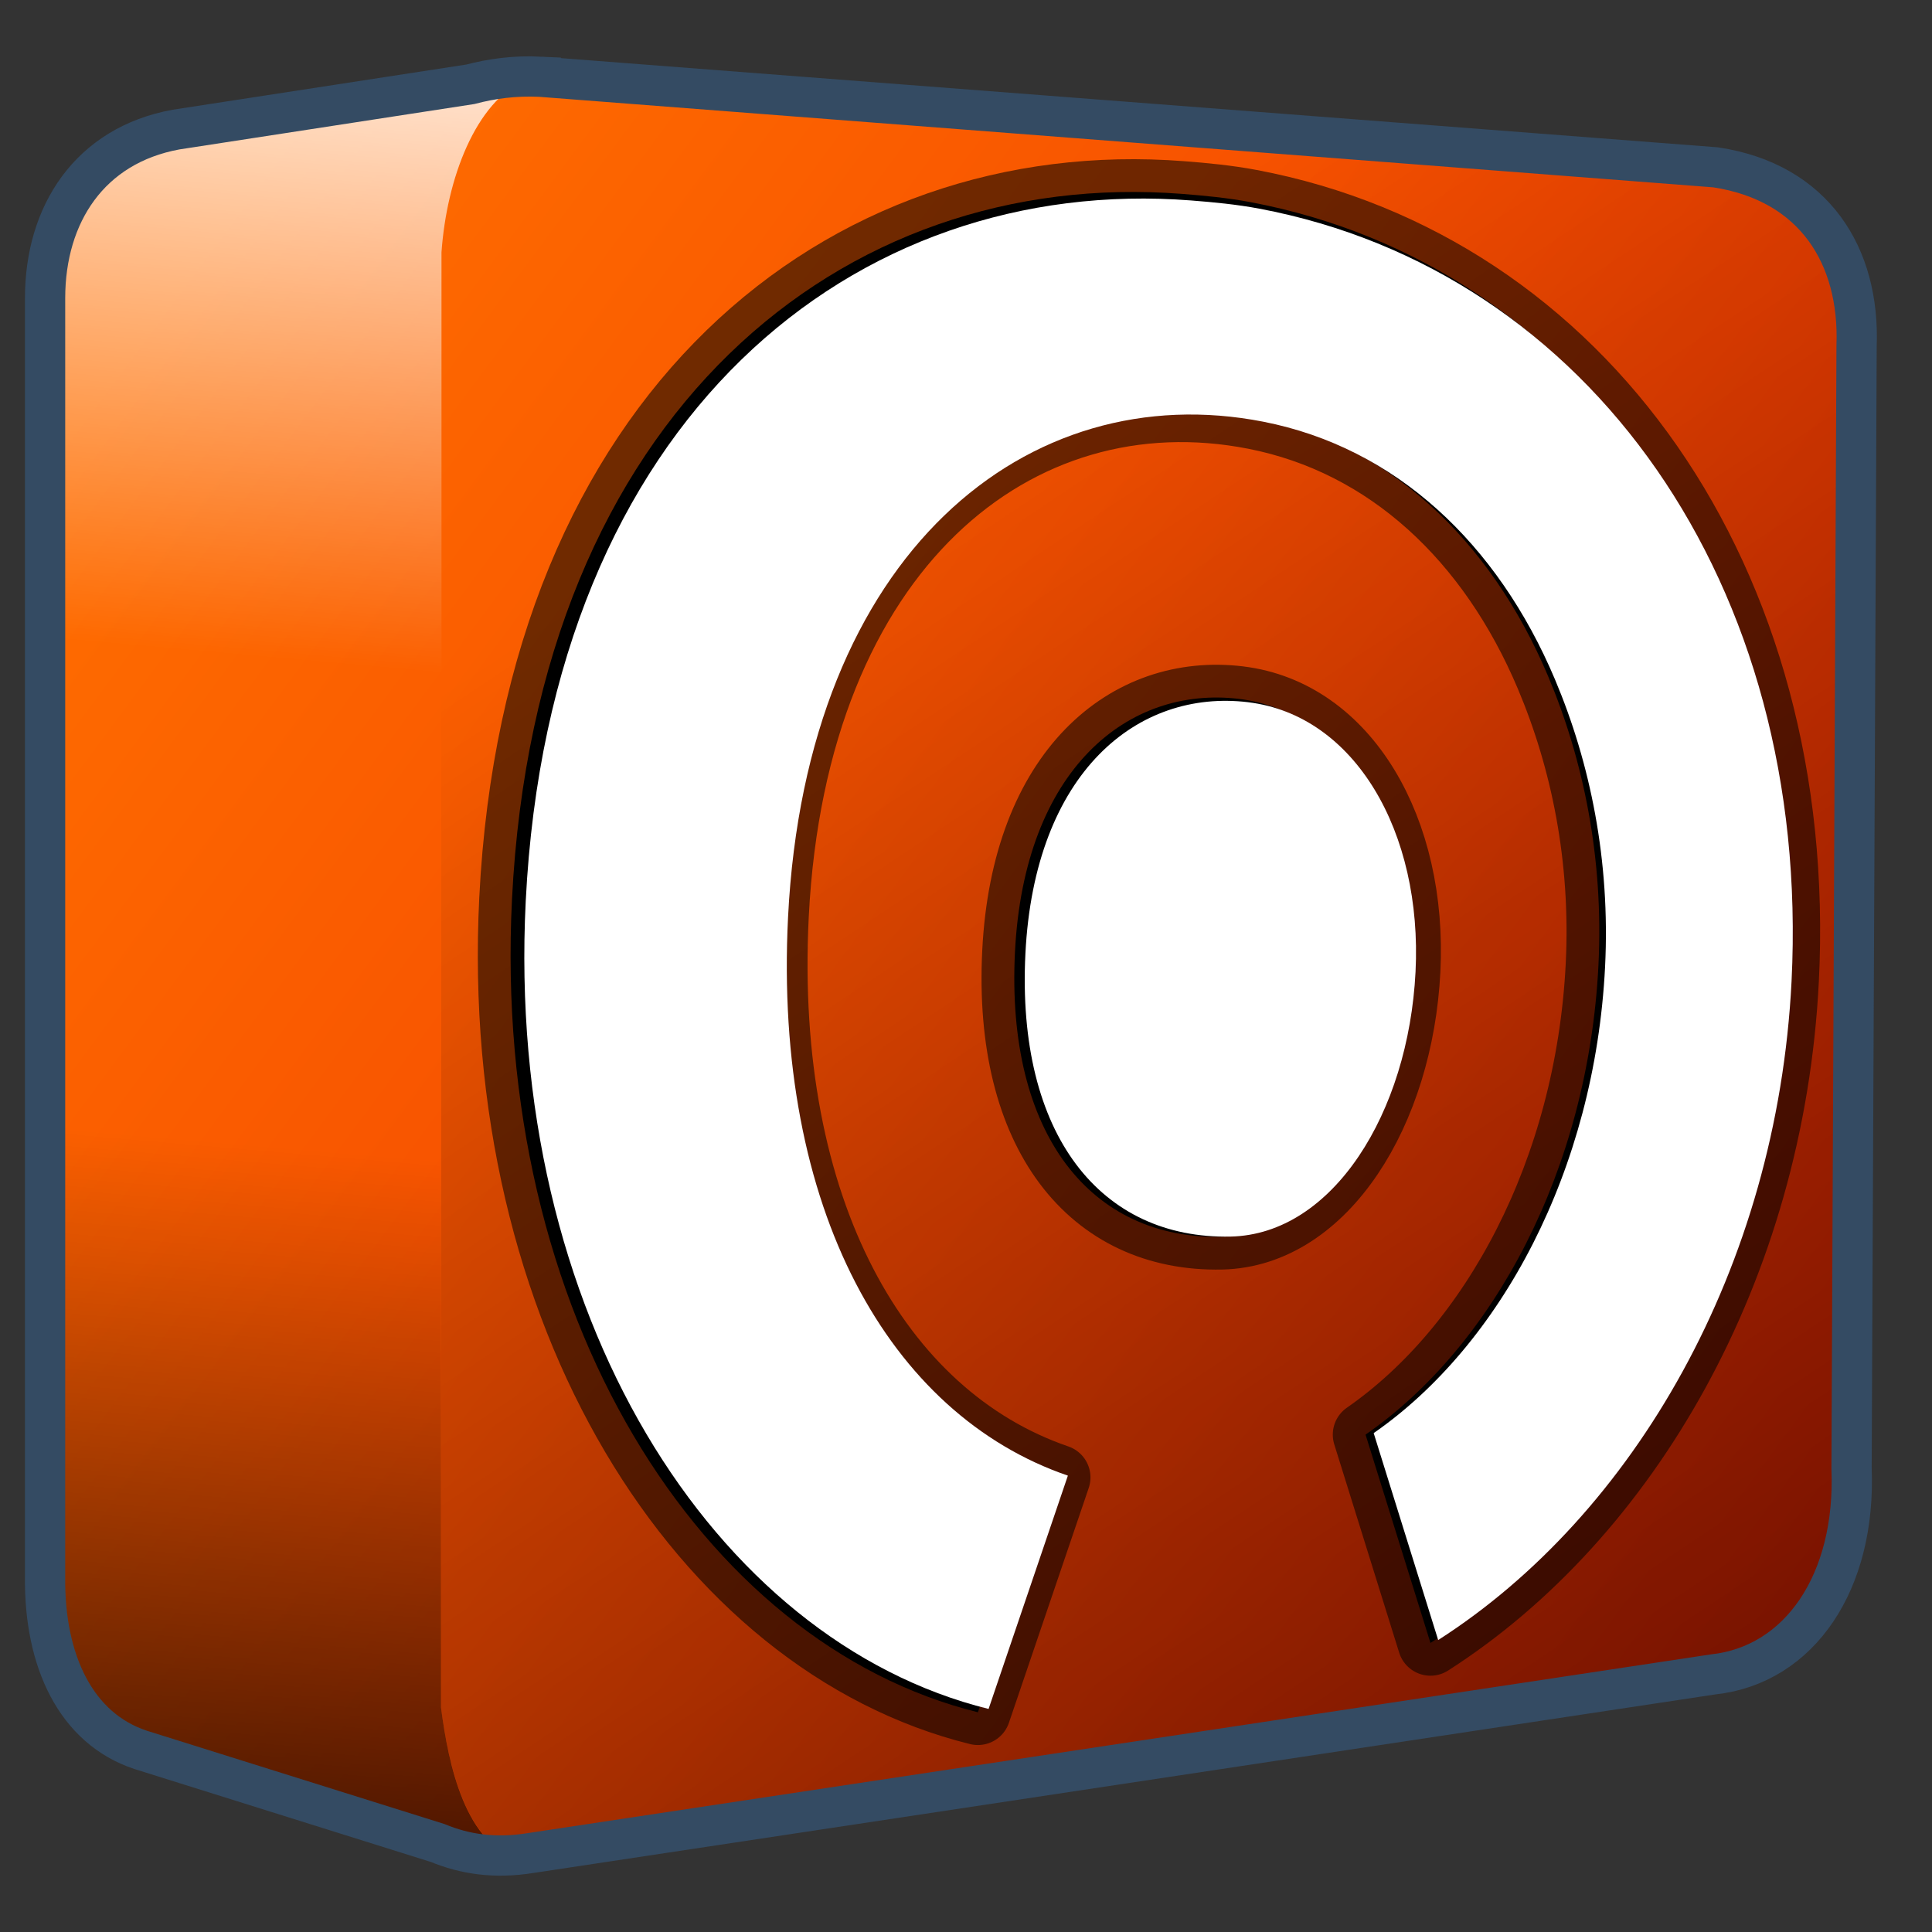 <?xml version="1.0" encoding="UTF-8" standalone="no"?>
<!-- Created with Inkscape (http://www.inkscape.org/) -->

<svg
   xmlns:dc="http://purl.org/dc/elements/1.1/"
   xmlns:cc="http://creativecommons.org/ns#"
   xmlns:rdf="http://www.w3.org/1999/02/22-rdf-syntax-ns#"
   xmlns:svg="http://www.w3.org/2000/svg"
   xmlns="http://www.w3.org/2000/svg"
   xmlns:xlink="http://www.w3.org/1999/xlink"
   xmlns:sodipodi="http://sodipodi.sourceforge.net/DTD/sodipodi-0.dtd"
   xmlns:inkscape="http://www.inkscape.org/namespaces/inkscape"
   width="128"
   height="128"
   id="svg6934"
   sodipodi:version="0.32"
   inkscape:version="0.91 r13725"
   version="1.0"
   sodipodi:docname="start-rojo.svg"
   inkscape:output_extension="org.inkscape.output.svg.inkscape">
  <rect width="100%" height="100%" fill="#333333" stroke="none"/>
  <defs
     id="defs6936">
    <linearGradient
       id="linearGradient5316-39">
      <stop
         style="stop-color:#aac736;stop-opacity:1;"
         offset="0"
         id="stop5320-84" />
      <stop
         style="stop-color:#5d8b2c;stop-opacity:1;"
         offset="1"
         id="stop5322-5" />
    </linearGradient>
    <linearGradient
       inkscape:collect="always"
       xlink:href="#linearGradient5344"
       id="linearGradient3105"
       x1="7.953"
       y1="2.242"
       x2="13.667"
       y2="-64.465"
       gradientUnits="userSpaceOnUse"
       gradientTransform="translate(-4.0351795e-8,140)" />
    <linearGradient
       id="linearGradient5344">
      <stop
         style="stop-color:#000000;stop-opacity:1;"
         offset="0"
         id="stop5346" />
      <stop
         style="stop-color:#000000;stop-opacity:0;"
         offset="1"
         id="stop5348" />
    </linearGradient>
    <linearGradient
       inkscape:collect="always"
       xlink:href="#linearGradient5165-7-9-8-2"
       id="linearGradient3103"
       x1="22.934"
       y1="-144.768"
       x2="18.619"
       y2="-96.332"
       gradientUnits="userSpaceOnUse"
       gradientTransform="translate(-4.0351795e-8,140)" />
    <linearGradient
       id="linearGradient5165-7-9-8-2">
      <stop
         id="stop5167-4-8-6-9"
         style="stop-color:#ffffff;stop-opacity:1"
         offset="0" />
      <stop
         id="stop5169-5-5-2-9"
         style="stop-color:#ffffff;stop-opacity:0"
         offset="1" />
    </linearGradient>
    <linearGradient
       inkscape:collect="always"
       xlink:href="#linearGradient5344"
       id="linearGradient3107"
       gradientUnits="userSpaceOnUse"
       gradientTransform="matrix(5.334,0,0,5.334,-1451.48,-5864.557)"
       x1="305.234"
       y1="1137.068"
       x2="283.351"
       y2="1104.202" />
    <linearGradient
       inkscape:collect="always"
       xlink:href="#linearGradient12336"
       id="linearGradient4454"
       x1="6.596"
       y1="25.087"
       x2="117.487"
       y2="107.414"
       gradientUnits="userSpaceOnUse" />
    <linearGradient
       inkscape:collect="always"
       xlink:href="#linearGradient12336"
       id="linearGradient6037"
       gradientUnits="userSpaceOnUse"
       gradientTransform="translate(100.493,-1063.718)"
       x1="-94.488"
       y1="967.48"
       x2="-63.907"
       y2="967.48" />
    <linearGradient
       id="linearGradient12336">
      <stop
         id="stop12338"
         offset="0"
         style="stop-color:#ff6e00;stop-opacity:1;" />
      <stop
         id="stop12340"
         offset="1"
         style="stop-color:#eb2600;stop-opacity:1;" />
    </linearGradient>
    <linearGradient
       inkscape:collect="always"
       xlink:href="#linearGradient5316-39"
       id="linearGradient6033"
       gradientUnits="userSpaceOnUse"
       gradientTransform="translate(140.876,-1063.718)"
       x1="-94.488"
       y1="967.48"
       x2="-63.907"
       y2="967.48" />
    <linearGradient
       gradientTransform="translate(178.515,-1063.718)"
       inkscape:collect="always"
       xlink:href="#linearGradient5316"
       id="linearGradient6005"
       x1="-94.488"
       y1="967.48"
       x2="-63.907"
       y2="967.48"
       gradientUnits="userSpaceOnUse" />
    <linearGradient
       id="linearGradient5316">
      <stop
         style="stop-color:#87c7ff;stop-opacity:1;"
         offset="0"
         id="stop5320" />
      <stop
         style="stop-color:#74aadb;stop-opacity:1;"
         offset="1"
         id="stop5322" />
    </linearGradient>
  </defs>
  <sodipodi:namedview
     id="base"
     pagecolor="#ffffff"
     bordercolor="#666666"
     borderopacity="1.0"
     inkscape:pageopacity="0.0"
     inkscape:pageshadow="2"
     inkscape:zoom="1.5222371"
     inkscape:cx="9.7811554"
     inkscape:cy="32.537895"
     inkscape:document-units="px"
     inkscape:current-layer="layer1"
     showgrid="false"
     inkscape:window-width="1600"
     inkscape:window-height="852"
     inkscape:window-x="0"
     inkscape:window-y="0"
     inkscape:window-maximized="1" />
  <g
     inkscape:label="Capa 1"
     inkscape:groupmode="layer"
     id="layer1">
    <path
       style="fill:url(#linearGradient4454);fill-opacity:1;fill-rule:evenodd;stroke:none"
       d="m 34.219,5.063 c -1.329,0.055 -2.551,0.28 -3.656,0.625 l -18.344,2.719 -0.5,0 0,0.188 C 6.003,9.643 3.062,14.186 3.062,19.75 l 0,84.687 c -0.07,5.652 2.05,10.095 6.312,11.5 l 18.969,5.938 c 0.021,0.01 0.042,0.021 0.062,0.031 1.893,0.909 4.164,1.232 6.781,0.812 l 78.281,-11.812 c 5.721,-0.62 9.467,-6.064 9.156,-13.625 l 0.406,-74.281 c 0.222,-5.965 -2.802,-10.976 -9.344,-11.969 l -77.844,-5.938 c -0.556,-0.027 -1.103,-0.053 -1.625,-0.031 z"
       id="path30949"
       inkscape:connector-curvature="0" />
    <path
       style="fill:url(#linearGradient3107);fill-rule:evenodd;stroke:none"
       d="M 29.25,16.719 29.219,113.125 c 0.449,3.458 1.408,8.125 4.344,9.75 0.527,-0.023 1.068,-0.067 1.625,-0.156 l 78.281,-11.812 c 5.721,-0.62 9.467,-6.064 9.156,-13.625 L 123.031,23 C 123.254,17.035 120.23,12.024 113.688,11.031 L 37.678,5.234 C 33.707,4.813 29.263,10.014 29.25,16.719 Z M 30.156,122.5 c 0.648,0.172 1.315,0.326 2.031,0.375 z"
       id="path30953"
       inkscape:connector-curvature="0"
       sodipodi:nodetypes="ccccccccccccc" />
    <path
       style="display:inline;fill:url(#linearGradient3103);fill-rule:evenodd;stroke:none"
       d="m 34.781,5.312 -22.562,3.094 -0.5,0 0,0.188 C 6.003,9.643 3.062,14.186 3.062,19.75 l 0,25 26.188,0 0,-28.031 C 29.597,11.802 31.524,6.755 34.781,5.312 Z"
       id="path3073"
       inkscape:connector-curvature="0" />
    <path
       style="display:inline;fill:url(#linearGradient3105);fill-rule:evenodd;stroke:none"
       d="m 3.062,68.406 0,36.031 c -0.07,5.652 2.05,10.095 6.312,11.5 l 17.656,6.031 7.5,1.312 c -3.711,-1.045 -4.817,-6.341 -5.312,-10.156 l 0,-44.719 -26.156,0 z"
       id="path3081"
       inkscape:connector-curvature="0" />
    <path
       inkscape:connector-curvature="0"
       id="path30957"
       d="m 35.825,5.084 c -1.734,-0.085 -3.268,0.133 -4.667,0.501 L 11.655,8.586 C 5.94,9.635 2.987,14.19 2.987,19.754 l 0,84.678 c -0.07,5.652 2.072,10.097 6.334,11.502 l 19.669,6.167 c 1.792,0.74 3.775,1.051 6.168,0.667 l 78.344,-11.835 c 5.721,-0.619 9.478,-6.107 9.168,-13.668 l 0.333,-74.344 C 123.226,16.956 120.211,12.079 113.669,11.087 L 35.825,5.085 Z"
       style="display:inline;fill:none;stroke:#344b63;stroke-width:2.667;stroke-linecap:butt;stroke-linejoin:miter;stroke-miterlimit:4;stroke-dasharray:none;stroke-opacity:1"
       sodipodi:nodetypes="ccccccccccccc" />
    <path
       inkscape:connector-curvature="0"
       id="path4194"
       d="M 78.294,12.844 C 55.887,11.105 35.54,27.291 33.921,59.569 32.545,87.013 46.453,108.91 64.788,113.442 l 5.288,-15.559 C 58.17,93.804 50.44,80.081 51.414,60.647 52.634,36.329 67.42,24.528 83.103,27.598 c 8.843,1.731 15.638,8.139 19.459,17.193 2.342,5.549 3.695,12.062 3.339,19.164 -0.681,13.572 -6.979,25.233 -15.43,31.093 l 4.301,13.801 C 107.795,100.512 117.377,84.038 118.336,64.916 119.663,38.456 104.836,17.534 82.844,13.392 81.333,13.107 79.788,12.96 78.294,12.844 Z m 3.801,33.46 C 74.731,45.417 67.852,50.967 67.244,63.072 66.637,75.177 72.291,82.125 80.932,81.94 87.74,81.794 92.79,73.692 93.261,64.285 93.728,54.983 89.225,47.162 82.095,46.305 Z"
       style="display:inline;fill:#000000;fill-opacity:1;stroke:#000000;stroke-width:4.341;stroke-linecap:round;stroke-linejoin:round;stroke-miterlimit:4;stroke-dasharray:none;stroke-opacity:0.551" />
    <path
       style="display:inline;fill:#ffffff;fill-opacity:1;stroke:none"
       d="M 78.914,13.281 C 56.654,11.553 36.44,27.633 34.831,59.7 33.464,86.965 47.281,108.719 65.496,113.222 L 70.75,97.764 C 58.921,93.712 51.242,80.079 52.21,60.771 53.422,36.613 68.112,24.889 83.691,27.938 c 8.786,1.72 15.536,8.086 19.332,17.08 2.326,5.513 3.671,11.983 3.317,19.039 -0.676,13.483 -6.934,25.068 -15.33,30.889 l 4.273,13.711 C 108.222,100.376 117.742,84.01 118.695,65.013 120.013,38.726 105.282,17.94 83.435,13.825 81.933,13.542 80.398,13.396 78.914,13.281 Z m 3.776,33.242 c -7.316,-0.882 -14.151,4.632 -14.754,16.658 -0.603,12.026 5.014,18.929 13.598,18.745 6.763,-0.145 11.78,-8.194 12.249,-17.539 0.464,-9.242 -4.01,-17.011 -11.093,-17.863 z"
       id="path27063"
       inkscape:connector-curvature="0" />
    <rect
       style="opacity:1;fill:url(#linearGradient6005);fill-opacity:1;fill-rule:nonzero;stroke:none;stroke-width:2.6;stroke-linecap:round;stroke-linejoin:round;stroke-miterlimit:4;stroke-dasharray:none;stroke-dashoffset:0;stroke-opacity:0.465"
       id="rect6003"
       width="30.581"
       height="56.066"
       x="84.027"
       y="-124.271" />
    <rect
       y="-124.271"
       x="46.388"
       height="56.066"
       width="30.581"
       id="rect6031"
       style="opacity:1;fill:url(#linearGradient6033);fill-opacity:1;fill-rule:nonzero;stroke:none;stroke-width:2.6;stroke-linecap:round;stroke-linejoin:round;stroke-miterlimit:4;stroke-dasharray:none;stroke-dashoffset:0;stroke-opacity:0.465" />
    <rect
       style="opacity:1;fill:url(#linearGradient6037);fill-opacity:1;fill-rule:nonzero;stroke:none;stroke-width:2.6;stroke-linecap:round;stroke-linejoin:round;stroke-miterlimit:4;stroke-dasharray:none;stroke-dashoffset:0;stroke-opacity:0.465"
       id="rect6035"
       width="30.581"
       height="56.066"
       x="6.005"
       y="-124.271" />
  </g>
</svg>
